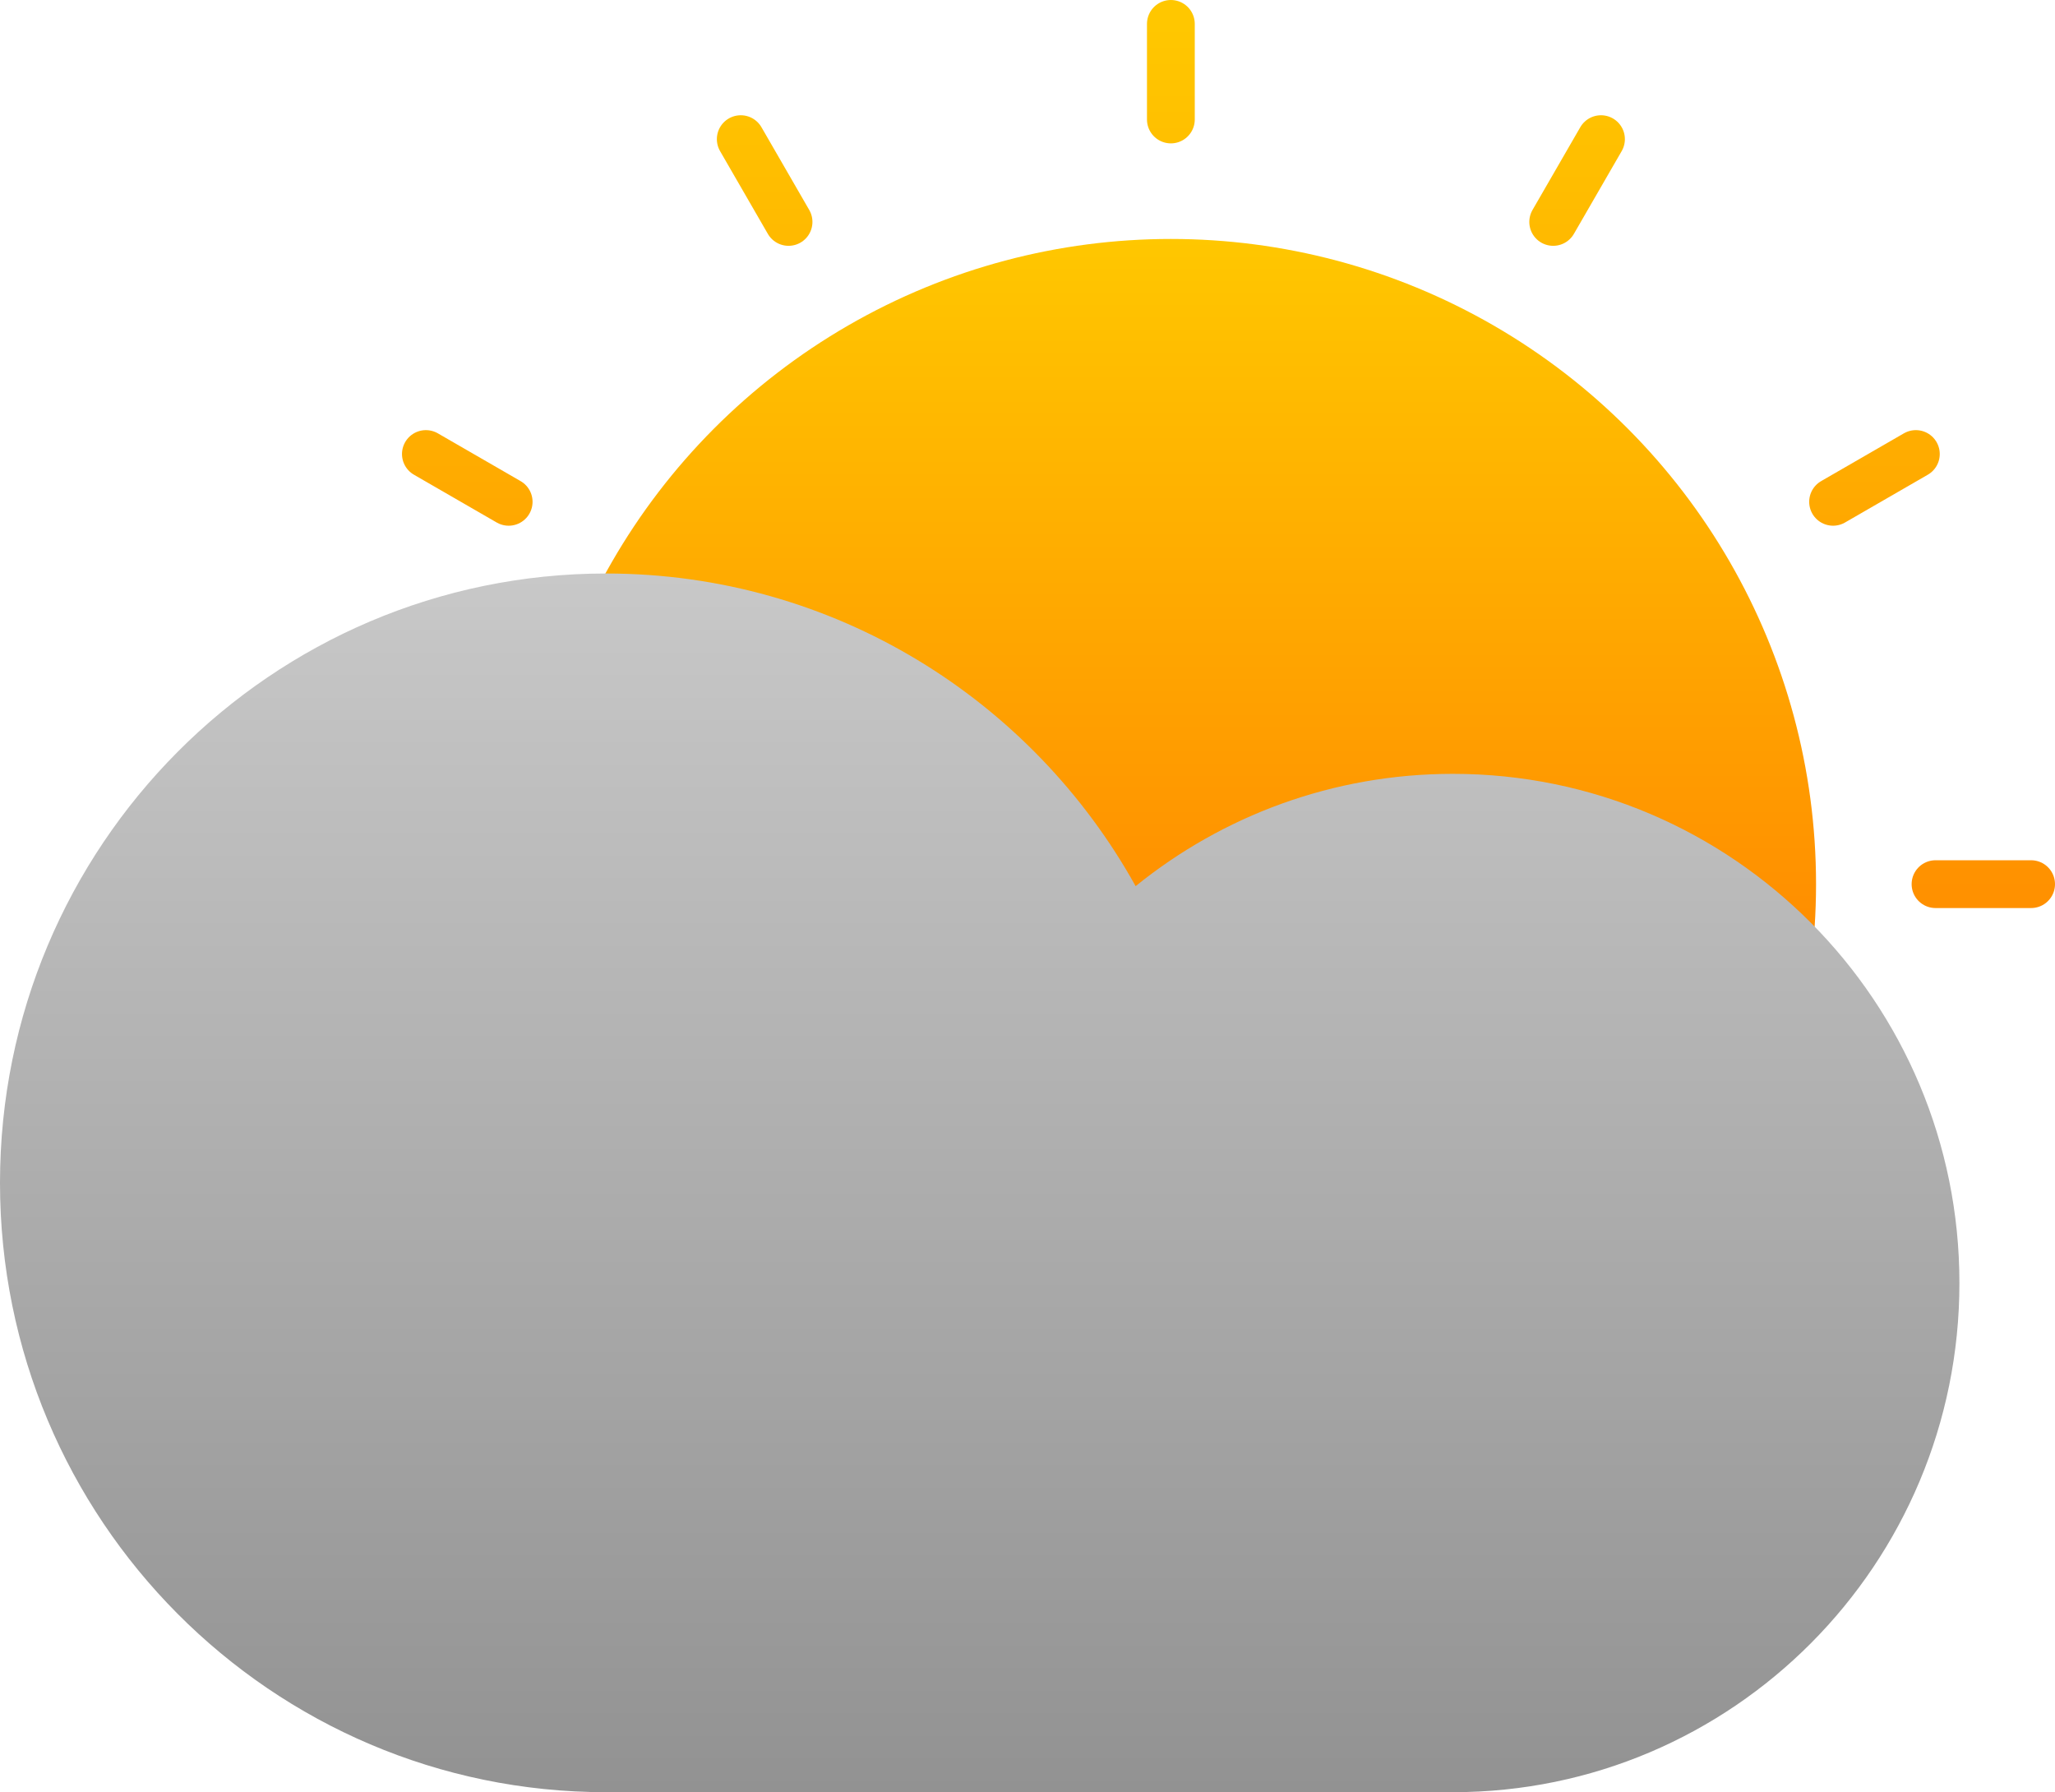 <svg width="86" height="75" viewBox="0 0 86 75" fill="none" xmlns="http://www.w3.org/2000/svg">
<path d="M49 1V5M49 69V73M67 5.823L65 9.287M33 64.713L31 68.177M80.177 19L76.713 21M21.287 53L17.823 55M85 37H81M17 37H13M80.177 55L76.713 53M21.287 21L17.823 19M67 68.177L65 64.713M33 9.287L31 5.823" stroke="url(#paint0_linear_278_5)" stroke-width="2" stroke-linecap="round"/>
<circle cx="49" cy="37" r="27" fill="url(#paint1_linear_278_5)"/>
<path d="M43.78 75C43.78 75 32.759 75 25.364 75C11.356 75 0 63.583 0 49.5C0 35.417 11.356 24 25.364 24C34.889 24 43.188 29.278 47.525 37.084C51.158 34.144 55.777 32.384 60.805 32.384C72.511 32.384 82 41.924 82 53.692C82 65.46 72.511 75 60.805 75C53.991 75 43.78 75 43.78 75Z" fill="url(#paint2_linear_278_5)"/>
<defs>
<linearGradient id="paint0_linear_278_5" x1="49" y1="1" x2="49" y2="73" gradientUnits="userSpaceOnUse">
<stop stop-color="#FFC700"/>
<stop offset="1" stop-color="#FF5C00"/>
</linearGradient>
<linearGradient id="paint1_linear_278_5" x1="49" y1="10" x2="49" y2="64" gradientUnits="userSpaceOnUse">
<stop stop-color="#FFC700"/>
<stop offset="1" stop-color="#FF5C00"/>
</linearGradient>
<linearGradient id="paint2_linear_278_5" x1="41" y1="24" x2="41" y2="75" gradientUnits="userSpaceOnUse">
<stop stop-color="#C8C8C8"/>
<stop offset="1" stop-color="#929292"/>
</linearGradient>
</defs>
</svg>
